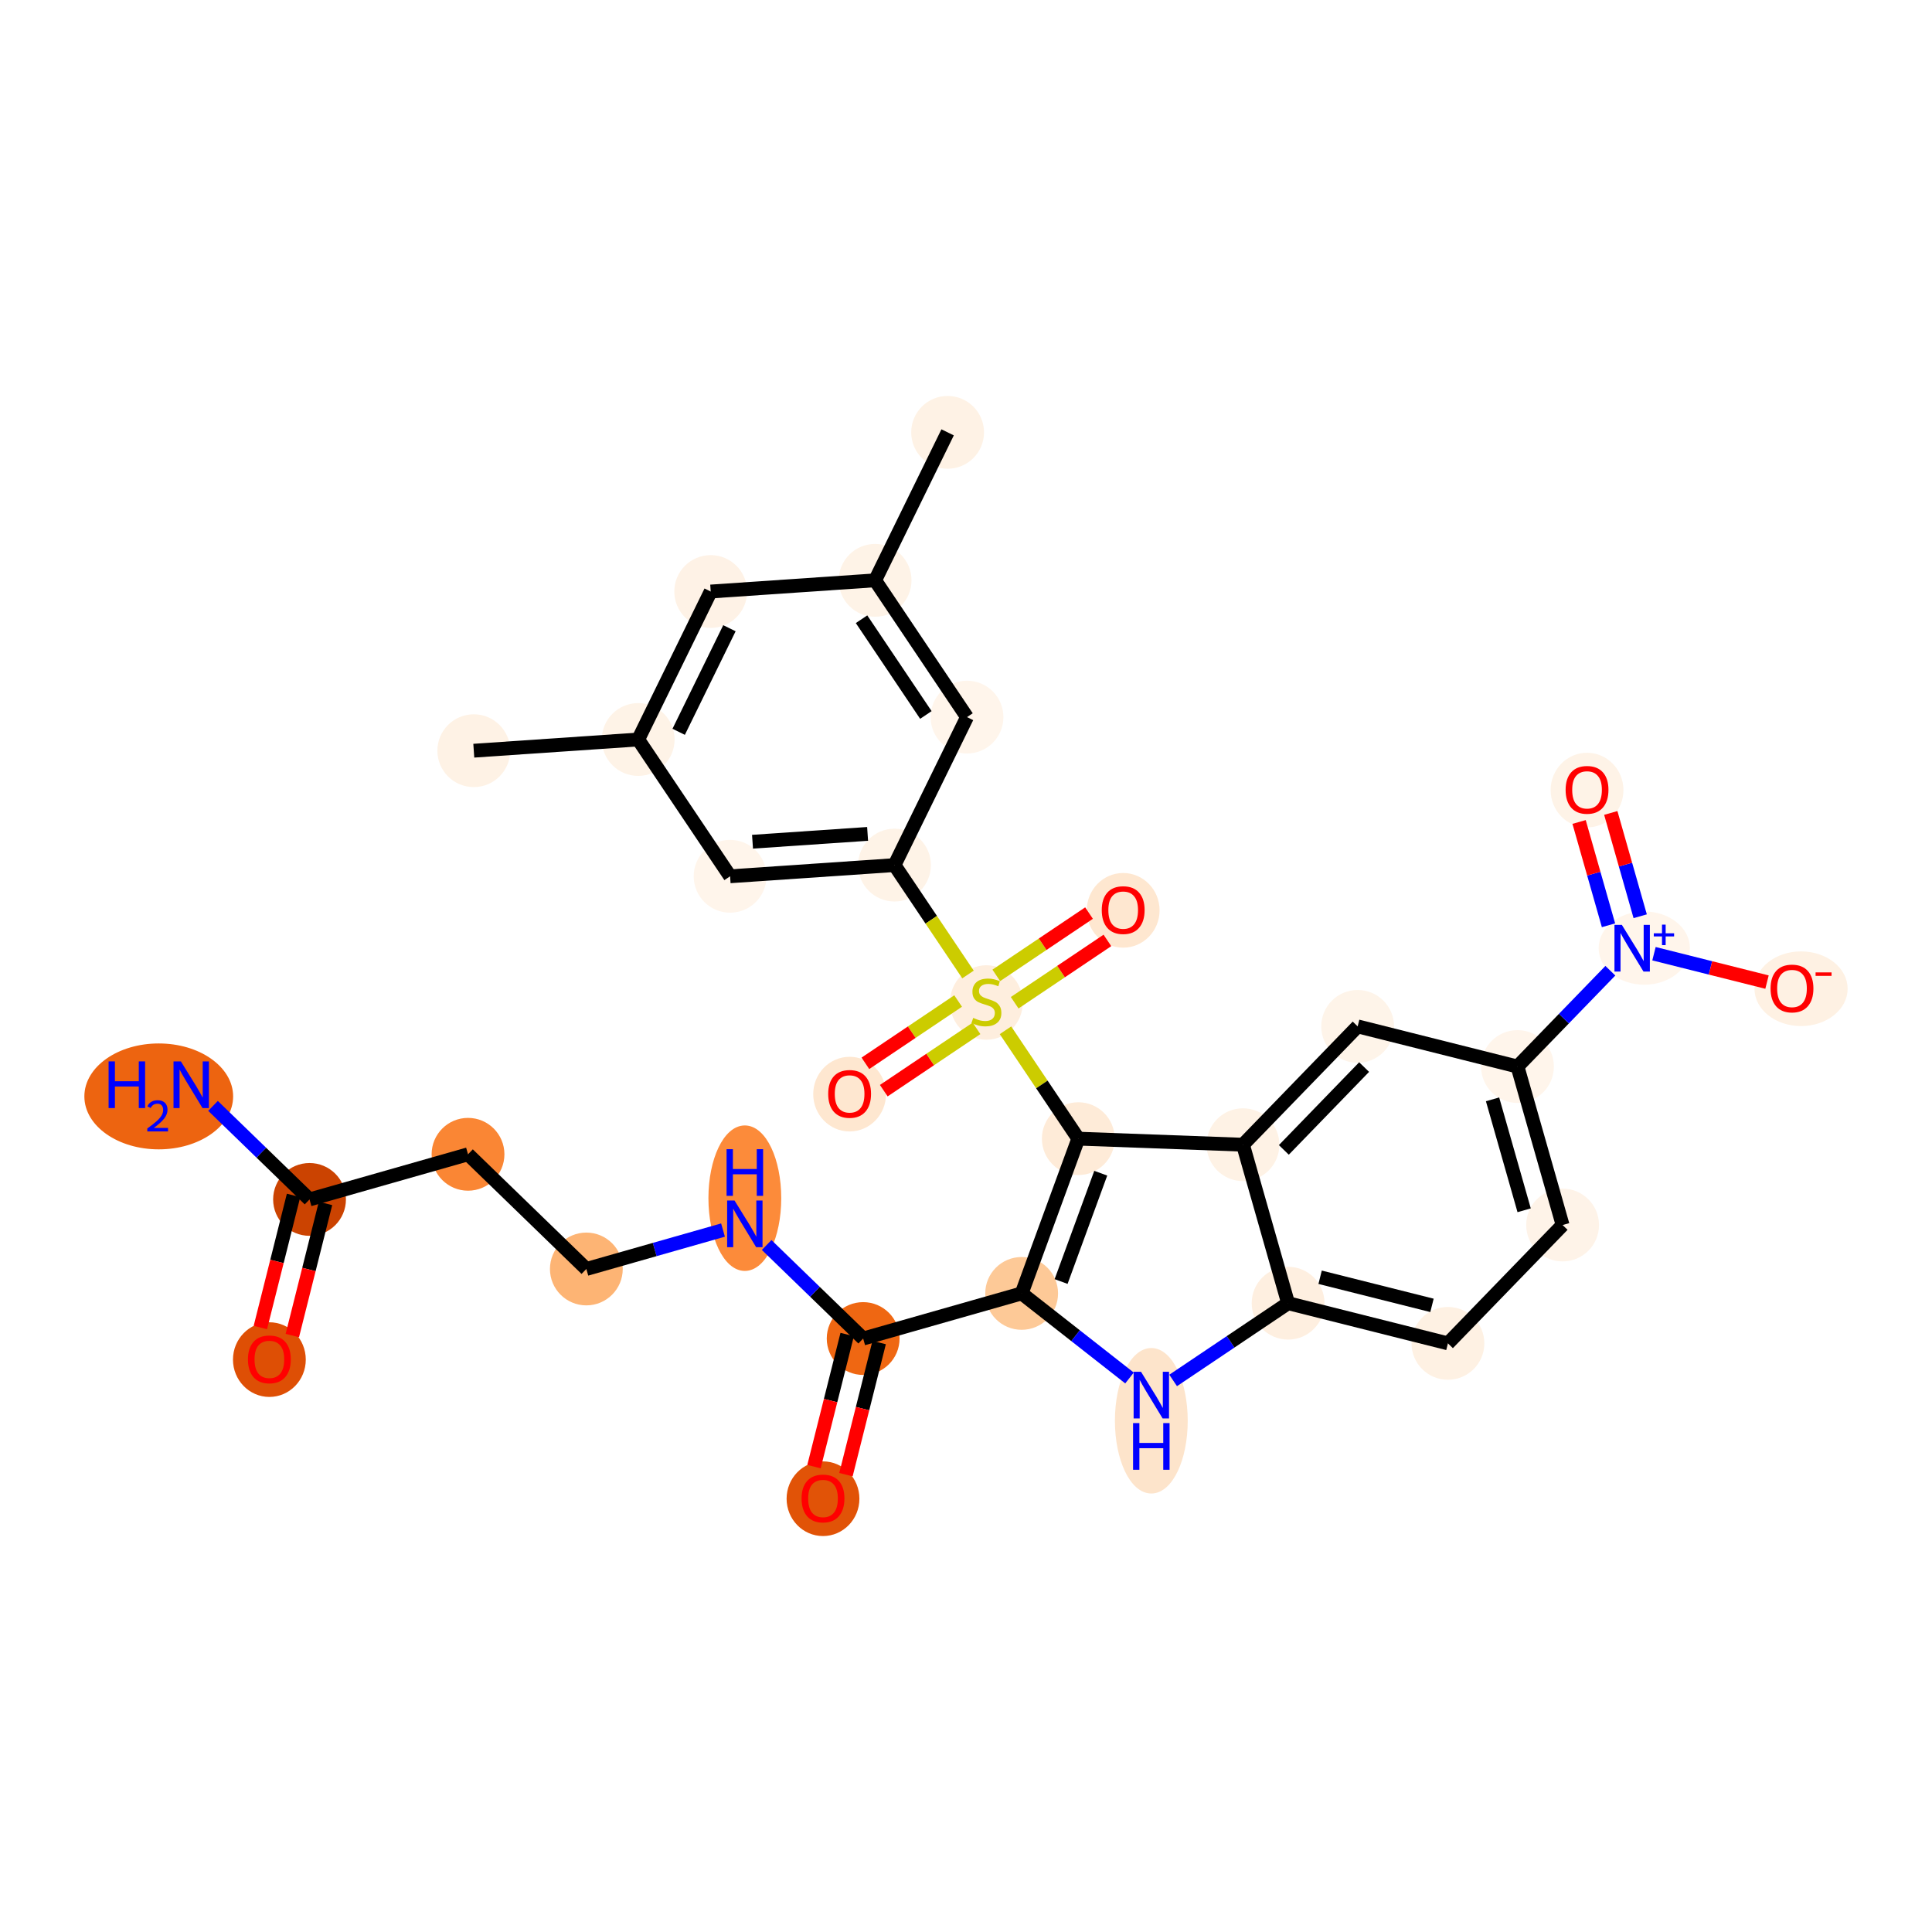 <?xml version='1.0' encoding='iso-8859-1'?>
<svg version='1.1' baseProfile='full'
              xmlns='http://www.w3.org/2000/svg'
                      xmlns:rdkit='http://www.rdkit.org/xml'
                      xmlns:xlink='http://www.w3.org/1999/xlink'
                  xml:space='preserve'
width='280px' height='280px' viewBox='0 0 280 280'>
<!-- END OF HEADER -->
<rect style='opacity:1.0;fill:#FFFFFF;stroke:none' width='280' height='280' x='0' y='0'> </rect>
<ellipse cx='68.665' cy='108.797' rx='4.776' ry='4.776'  style='fill:#FEF2E5;fill-rule:evenodd;stroke:#FEF2E5;stroke-width:1.0px;stroke-linecap:butt;stroke-linejoin:miter;stroke-opacity:1' />
<ellipse cx='92.492' cy='107.174' rx='4.776' ry='4.776'  style='fill:#FEF3E7;fill-rule:evenodd;stroke:#FEF3E7;stroke-width:1.0px;stroke-linecap:butt;stroke-linejoin:miter;stroke-opacity:1' />
<ellipse cx='103.001' cy='85.728' rx='4.776' ry='4.776'  style='fill:#FEF2E6;fill-rule:evenodd;stroke:#FEF2E6;stroke-width:1.0px;stroke-linecap:butt;stroke-linejoin:miter;stroke-opacity:1' />
<ellipse cx='126.828' cy='84.106' rx='4.776' ry='4.776'  style='fill:#FEF3E7;fill-rule:evenodd;stroke:#FEF3E7;stroke-width:1.0px;stroke-linecap:butt;stroke-linejoin:miter;stroke-opacity:1' />
<ellipse cx='137.336' cy='62.66' rx='4.776' ry='4.776'  style='fill:#FEF2E5;fill-rule:evenodd;stroke:#FEF2E5;stroke-width:1.0px;stroke-linecap:butt;stroke-linejoin:miter;stroke-opacity:1' />
<ellipse cx='140.146' cy='103.93' rx='4.776' ry='4.776'  style='fill:#FFF5EB;fill-rule:evenodd;stroke:#FFF5EB;stroke-width:1.0px;stroke-linecap:butt;stroke-linejoin:miter;stroke-opacity:1' />
<ellipse cx='129.638' cy='125.376' rx='4.776' ry='4.776'  style='fill:#FEF3E7;fill-rule:evenodd;stroke:#FEF3E7;stroke-width:1.0px;stroke-linecap:butt;stroke-linejoin:miter;stroke-opacity:1' />
<ellipse cx='142.956' cy='145.29' rx='4.776' ry='4.897'  style='fill:#FEEEDE;fill-rule:evenodd;stroke:#FEEEDE;stroke-width:1.0px;stroke-linecap:butt;stroke-linejoin:miter;stroke-opacity:1' />
<ellipse cx='123.133' cy='158.57' rx='4.776' ry='4.911'  style='fill:#FEE7D0;fill-rule:evenodd;stroke:#FEE7D0;stroke-width:1.0px;stroke-linecap:butt;stroke-linejoin:miter;stroke-opacity:1' />
<ellipse cx='162.78' cy='131.933' rx='4.776' ry='4.911'  style='fill:#FEE7D0;fill-rule:evenodd;stroke:#FEE7D0;stroke-width:1.0px;stroke-linecap:butt;stroke-linejoin:miter;stroke-opacity:1' />
<ellipse cx='156.275' cy='165.023' rx='4.776' ry='4.776'  style='fill:#FEEBD8;fill-rule:evenodd;stroke:#FEEBD8;stroke-width:1.0px;stroke-linecap:butt;stroke-linejoin:miter;stroke-opacity:1' />
<ellipse cx='148.066' cy='187.45' rx='4.776' ry='4.776'  style='fill:#FDC997;fill-rule:evenodd;stroke:#FDC997;stroke-width:1.0px;stroke-linecap:butt;stroke-linejoin:miter;stroke-opacity:1' />
<ellipse cx='125.096' cy='193.991' rx='4.776' ry='4.776'  style='fill:#EF6712;fill-rule:evenodd;stroke:#EF6712;stroke-width:1.0px;stroke-linecap:butt;stroke-linejoin:miter;stroke-opacity:1' />
<ellipse cx='119.276' cy='217.206' rx='4.776' ry='4.911'  style='fill:#E15307;fill-rule:evenodd;stroke:#E15307;stroke-width:1.0px;stroke-linecap:butt;stroke-linejoin:miter;stroke-opacity:1' />
<ellipse cx='107.947' cy='173.65' rx='4.776' ry='10.043'  style='fill:#FC8B3A;fill-rule:evenodd;stroke:#FC8B3A;stroke-width:1.0px;stroke-linecap:butt;stroke-linejoin:miter;stroke-opacity:1' />
<ellipse cx='84.978' cy='183.91' rx='4.776' ry='4.776'  style='fill:#FDB474;fill-rule:evenodd;stroke:#FDB474;stroke-width:1.0px;stroke-linecap:butt;stroke-linejoin:miter;stroke-opacity:1' />
<ellipse cx='67.829' cy='167.289' rx='4.776' ry='4.776'  style='fill:#FA8634;fill-rule:evenodd;stroke:#FA8634;stroke-width:1.0px;stroke-linecap:butt;stroke-linejoin:miter;stroke-opacity:1' />
<ellipse cx='44.86' cy='173.83' rx='4.776' ry='4.776'  style='fill:#CB4301;fill-rule:evenodd;stroke:#CB4301;stroke-width:1.0px;stroke-linecap:butt;stroke-linejoin:miter;stroke-opacity:1' />
<ellipse cx='23.007' cy='158.899' rx='10.28' ry='7.174'  style='fill:#ED6410;fill-rule:evenodd;stroke:#ED6410;stroke-width:1.0px;stroke-linecap:butt;stroke-linejoin:miter;stroke-opacity:1' />
<ellipse cx='39.04' cy='197.044' rx='4.776' ry='4.911'  style='fill:#DE4F05;fill-rule:evenodd;stroke:#DE4F05;stroke-width:1.0px;stroke-linecap:butt;stroke-linejoin:miter;stroke-opacity:1' />
<ellipse cx='166.858' cy='205.908' rx='4.776' ry='10.043'  style='fill:#FDE4CB;fill-rule:evenodd;stroke:#FDE4CB;stroke-width:1.0px;stroke-linecap:butt;stroke-linejoin:miter;stroke-opacity:1' />
<ellipse cx='186.682' cy='188.869' rx='4.776' ry='4.776'  style='fill:#FEEFE0;fill-rule:evenodd;stroke:#FEEFE0;stroke-width:1.0px;stroke-linecap:butt;stroke-linejoin:miter;stroke-opacity:1' />
<ellipse cx='209.844' cy='194.69' rx='4.776' ry='4.776'  style='fill:#FEF1E3;fill-rule:evenodd;stroke:#FEF1E3;stroke-width:1.0px;stroke-linecap:butt;stroke-linejoin:miter;stroke-opacity:1' />
<ellipse cx='226.465' cy='177.54' rx='4.776' ry='4.776'  style='fill:#FEF3E8;fill-rule:evenodd;stroke:#FEF3E8;stroke-width:1.0px;stroke-linecap:butt;stroke-linejoin:miter;stroke-opacity:1' />
<ellipse cx='219.925' cy='154.571' rx='4.776' ry='4.776'  style='fill:#FFF5EB;fill-rule:evenodd;stroke:#FFF5EB;stroke-width:1.0px;stroke-linecap:butt;stroke-linejoin:miter;stroke-opacity:1' />
<ellipse cx='238.302' cy='137.405' rx='6.111' ry='4.808'  style='fill:#FFF5EB;fill-rule:evenodd;stroke:#FFF5EB;stroke-width:1.0px;stroke-linecap:butt;stroke-linejoin:miter;stroke-opacity:1' />
<ellipse cx='230.005' cy='114.506' rx='4.776' ry='4.911'  style='fill:#FEF3E7;fill-rule:evenodd;stroke:#FEF3E7;stroke-width:1.0px;stroke-linecap:butt;stroke-linejoin:miter;stroke-opacity:1' />
<ellipse cx='261.023' cy='143.295' rx='6.25' ry='4.911'  style='fill:#FEF1E3;fill-rule:evenodd;stroke:#FEF1E3;stroke-width:1.0px;stroke-linecap:butt;stroke-linejoin:miter;stroke-opacity:1' />
<ellipse cx='196.762' cy='148.751' rx='4.776' ry='4.776'  style='fill:#FEF4E9;fill-rule:evenodd;stroke:#FEF4E9;stroke-width:1.0px;stroke-linecap:butt;stroke-linejoin:miter;stroke-opacity:1' />
<ellipse cx='180.141' cy='165.9' rx='4.776' ry='4.776'  style='fill:#FEF2E5;fill-rule:evenodd;stroke:#FEF2E5;stroke-width:1.0px;stroke-linecap:butt;stroke-linejoin:miter;stroke-opacity:1' />
<ellipse cx='105.811' cy='126.998' rx='4.776' ry='4.776'  style='fill:#FFF5EB;fill-rule:evenodd;stroke:#FFF5EB;stroke-width:1.0px;stroke-linecap:butt;stroke-linejoin:miter;stroke-opacity:1' />
<path class='bond-0 atom-0 atom-1' d='M 68.665,108.797 L 92.492,107.174' style='fill:none;fill-rule:evenodd;stroke:#000000;stroke-width:2.0px;stroke-linecap:butt;stroke-linejoin:miter;stroke-opacity:1' />
<path class='bond-1 atom-1 atom-2' d='M 92.492,107.174 L 103.001,85.728' style='fill:none;fill-rule:evenodd;stroke:#000000;stroke-width:2.0px;stroke-linecap:butt;stroke-linejoin:miter;stroke-opacity:1' />
<path class='bond-1 atom-1 atom-2' d='M 98.358,106.059 L 105.714,91.047' style='fill:none;fill-rule:evenodd;stroke:#000000;stroke-width:2.0px;stroke-linecap:butt;stroke-linejoin:miter;stroke-opacity:1' />
<path class='bond-30 atom-30 atom-1' d='M 105.811,126.998 L 92.492,107.174' style='fill:none;fill-rule:evenodd;stroke:#000000;stroke-width:2.0px;stroke-linecap:butt;stroke-linejoin:miter;stroke-opacity:1' />
<path class='bond-2 atom-2 atom-3' d='M 103.001,85.728 L 126.828,84.106' style='fill:none;fill-rule:evenodd;stroke:#000000;stroke-width:2.0px;stroke-linecap:butt;stroke-linejoin:miter;stroke-opacity:1' />
<path class='bond-3 atom-3 atom-4' d='M 126.828,84.106 L 137.336,62.66' style='fill:none;fill-rule:evenodd;stroke:#000000;stroke-width:2.0px;stroke-linecap:butt;stroke-linejoin:miter;stroke-opacity:1' />
<path class='bond-4 atom-3 atom-5' d='M 126.828,84.106 L 140.146,103.93' style='fill:none;fill-rule:evenodd;stroke:#000000;stroke-width:2.0px;stroke-linecap:butt;stroke-linejoin:miter;stroke-opacity:1' />
<path class='bond-4 atom-3 atom-5' d='M 124.861,89.743 L 134.184,103.62' style='fill:none;fill-rule:evenodd;stroke:#000000;stroke-width:2.0px;stroke-linecap:butt;stroke-linejoin:miter;stroke-opacity:1' />
<path class='bond-5 atom-5 atom-6' d='M 140.146,103.93 L 129.638,125.376' style='fill:none;fill-rule:evenodd;stroke:#000000;stroke-width:2.0px;stroke-linecap:butt;stroke-linejoin:miter;stroke-opacity:1' />
<path class='bond-6 atom-6 atom-7' d='M 129.638,125.376 L 134.964,133.303' style='fill:none;fill-rule:evenodd;stroke:#000000;stroke-width:2.0px;stroke-linecap:butt;stroke-linejoin:miter;stroke-opacity:1' />
<path class='bond-6 atom-6 atom-7' d='M 134.964,133.303 L 140.29,141.23' style='fill:none;fill-rule:evenodd;stroke:#CCCC00;stroke-width:2.0px;stroke-linecap:butt;stroke-linejoin:miter;stroke-opacity:1' />
<path class='bond-29 atom-6 atom-30' d='M 129.638,125.376 L 105.811,126.998' style='fill:none;fill-rule:evenodd;stroke:#000000;stroke-width:2.0px;stroke-linecap:butt;stroke-linejoin:miter;stroke-opacity:1' />
<path class='bond-29 atom-6 atom-30' d='M 125.739,120.854 L 109.06,121.989' style='fill:none;fill-rule:evenodd;stroke:#000000;stroke-width:2.0px;stroke-linecap:butt;stroke-linejoin:miter;stroke-opacity:1' />
<path class='bond-7 atom-7 atom-8' d='M 138.859,145.075 L 132.139,149.59' style='fill:none;fill-rule:evenodd;stroke:#CCCC00;stroke-width:2.0px;stroke-linecap:butt;stroke-linejoin:miter;stroke-opacity:1' />
<path class='bond-7 atom-7 atom-8' d='M 132.139,149.59 L 125.419,154.105' style='fill:none;fill-rule:evenodd;stroke:#FF0000;stroke-width:2.0px;stroke-linecap:butt;stroke-linejoin:miter;stroke-opacity:1' />
<path class='bond-7 atom-7 atom-8' d='M 141.523,149.04 L 134.803,153.555' style='fill:none;fill-rule:evenodd;stroke:#CCCC00;stroke-width:2.0px;stroke-linecap:butt;stroke-linejoin:miter;stroke-opacity:1' />
<path class='bond-7 atom-7 atom-8' d='M 134.803,153.555 L 128.083,158.069' style='fill:none;fill-rule:evenodd;stroke:#FF0000;stroke-width:2.0px;stroke-linecap:butt;stroke-linejoin:miter;stroke-opacity:1' />
<path class='bond-8 atom-7 atom-9' d='M 147.054,145.324 L 153.774,140.809' style='fill:none;fill-rule:evenodd;stroke:#CCCC00;stroke-width:2.0px;stroke-linecap:butt;stroke-linejoin:miter;stroke-opacity:1' />
<path class='bond-8 atom-7 atom-9' d='M 153.774,140.809 L 160.493,136.294' style='fill:none;fill-rule:evenodd;stroke:#FF0000;stroke-width:2.0px;stroke-linecap:butt;stroke-linejoin:miter;stroke-opacity:1' />
<path class='bond-8 atom-7 atom-9' d='M 144.39,141.359 L 151.11,136.844' style='fill:none;fill-rule:evenodd;stroke:#CCCC00;stroke-width:2.0px;stroke-linecap:butt;stroke-linejoin:miter;stroke-opacity:1' />
<path class='bond-8 atom-7 atom-9' d='M 151.11,136.844 L 157.83,132.33' style='fill:none;fill-rule:evenodd;stroke:#FF0000;stroke-width:2.0px;stroke-linecap:butt;stroke-linejoin:miter;stroke-opacity:1' />
<path class='bond-9 atom-7 atom-10' d='M 145.722,149.316 L 150.998,157.169' style='fill:none;fill-rule:evenodd;stroke:#CCCC00;stroke-width:2.0px;stroke-linecap:butt;stroke-linejoin:miter;stroke-opacity:1' />
<path class='bond-9 atom-7 atom-10' d='M 150.998,157.169 L 156.275,165.023' style='fill:none;fill-rule:evenodd;stroke:#000000;stroke-width:2.0px;stroke-linecap:butt;stroke-linejoin:miter;stroke-opacity:1' />
<path class='bond-10 atom-10 atom-11' d='M 156.275,165.023 L 148.066,187.45' style='fill:none;fill-rule:evenodd;stroke:#000000;stroke-width:2.0px;stroke-linecap:butt;stroke-linejoin:miter;stroke-opacity:1' />
<path class='bond-10 atom-10 atom-11' d='M 159.529,170.029 L 153.782,185.728' style='fill:none;fill-rule:evenodd;stroke:#000000;stroke-width:2.0px;stroke-linecap:butt;stroke-linejoin:miter;stroke-opacity:1' />
<path class='bond-31 atom-29 atom-10' d='M 180.141,165.9 L 156.275,165.023' style='fill:none;fill-rule:evenodd;stroke:#000000;stroke-width:2.0px;stroke-linecap:butt;stroke-linejoin:miter;stroke-opacity:1' />
<path class='bond-11 atom-11 atom-12' d='M 148.066,187.45 L 125.096,193.991' style='fill:none;fill-rule:evenodd;stroke:#000000;stroke-width:2.0px;stroke-linecap:butt;stroke-linejoin:miter;stroke-opacity:1' />
<path class='bond-19 atom-11 atom-20' d='M 148.066,187.45 L 155.881,193.579' style='fill:none;fill-rule:evenodd;stroke:#000000;stroke-width:2.0px;stroke-linecap:butt;stroke-linejoin:miter;stroke-opacity:1' />
<path class='bond-19 atom-11 atom-20' d='M 155.881,193.579 L 163.696,199.708' style='fill:none;fill-rule:evenodd;stroke:#0000FF;stroke-width:2.0px;stroke-linecap:butt;stroke-linejoin:miter;stroke-opacity:1' />
<path class='bond-12 atom-12 atom-13' d='M 122.78,193.409 L 120.375,202.982' style='fill:none;fill-rule:evenodd;stroke:#000000;stroke-width:2.0px;stroke-linecap:butt;stroke-linejoin:miter;stroke-opacity:1' />
<path class='bond-12 atom-12 atom-13' d='M 120.375,202.982 L 117.969,212.554' style='fill:none;fill-rule:evenodd;stroke:#FF0000;stroke-width:2.0px;stroke-linecap:butt;stroke-linejoin:miter;stroke-opacity:1' />
<path class='bond-12 atom-12 atom-13' d='M 127.413,194.573 L 125.007,204.146' style='fill:none;fill-rule:evenodd;stroke:#000000;stroke-width:2.0px;stroke-linecap:butt;stroke-linejoin:miter;stroke-opacity:1' />
<path class='bond-12 atom-12 atom-13' d='M 125.007,204.146 L 122.602,213.718' style='fill:none;fill-rule:evenodd;stroke:#FF0000;stroke-width:2.0px;stroke-linecap:butt;stroke-linejoin:miter;stroke-opacity:1' />
<path class='bond-13 atom-12 atom-14' d='M 125.096,193.991 L 118.103,187.213' style='fill:none;fill-rule:evenodd;stroke:#000000;stroke-width:2.0px;stroke-linecap:butt;stroke-linejoin:miter;stroke-opacity:1' />
<path class='bond-13 atom-12 atom-14' d='M 118.103,187.213 L 111.109,180.434' style='fill:none;fill-rule:evenodd;stroke:#0000FF;stroke-width:2.0px;stroke-linecap:butt;stroke-linejoin:miter;stroke-opacity:1' />
<path class='bond-14 atom-14 atom-15' d='M 104.785,178.27 L 94.882,181.09' style='fill:none;fill-rule:evenodd;stroke:#0000FF;stroke-width:2.0px;stroke-linecap:butt;stroke-linejoin:miter;stroke-opacity:1' />
<path class='bond-14 atom-14 atom-15' d='M 94.882,181.09 L 84.978,183.91' style='fill:none;fill-rule:evenodd;stroke:#000000;stroke-width:2.0px;stroke-linecap:butt;stroke-linejoin:miter;stroke-opacity:1' />
<path class='bond-15 atom-15 atom-16' d='M 84.978,183.91 L 67.829,167.289' style='fill:none;fill-rule:evenodd;stroke:#000000;stroke-width:2.0px;stroke-linecap:butt;stroke-linejoin:miter;stroke-opacity:1' />
<path class='bond-16 atom-16 atom-17' d='M 67.829,167.289 L 44.86,173.83' style='fill:none;fill-rule:evenodd;stroke:#000000;stroke-width:2.0px;stroke-linecap:butt;stroke-linejoin:miter;stroke-opacity:1' />
<path class='bond-17 atom-17 atom-18' d='M 44.86,173.83 L 37.867,167.051' style='fill:none;fill-rule:evenodd;stroke:#000000;stroke-width:2.0px;stroke-linecap:butt;stroke-linejoin:miter;stroke-opacity:1' />
<path class='bond-17 atom-17 atom-18' d='M 37.867,167.051 L 30.873,160.273' style='fill:none;fill-rule:evenodd;stroke:#0000FF;stroke-width:2.0px;stroke-linecap:butt;stroke-linejoin:miter;stroke-opacity:1' />
<path class='bond-18 atom-17 atom-19' d='M 42.544,173.248 L 40.139,182.82' style='fill:none;fill-rule:evenodd;stroke:#000000;stroke-width:2.0px;stroke-linecap:butt;stroke-linejoin:miter;stroke-opacity:1' />
<path class='bond-18 atom-17 atom-19' d='M 40.139,182.82 L 37.733,192.393' style='fill:none;fill-rule:evenodd;stroke:#FF0000;stroke-width:2.0px;stroke-linecap:butt;stroke-linejoin:miter;stroke-opacity:1' />
<path class='bond-18 atom-17 atom-19' d='M 47.176,174.412 L 44.771,183.984' style='fill:none;fill-rule:evenodd;stroke:#000000;stroke-width:2.0px;stroke-linecap:butt;stroke-linejoin:miter;stroke-opacity:1' />
<path class='bond-18 atom-17 atom-19' d='M 44.771,183.984 L 42.366,193.557' style='fill:none;fill-rule:evenodd;stroke:#FF0000;stroke-width:2.0px;stroke-linecap:butt;stroke-linejoin:miter;stroke-opacity:1' />
<path class='bond-20 atom-20 atom-21' d='M 170.02,200.064 L 178.351,194.467' style='fill:none;fill-rule:evenodd;stroke:#0000FF;stroke-width:2.0px;stroke-linecap:butt;stroke-linejoin:miter;stroke-opacity:1' />
<path class='bond-20 atom-20 atom-21' d='M 178.351,194.467 L 186.682,188.869' style='fill:none;fill-rule:evenodd;stroke:#000000;stroke-width:2.0px;stroke-linecap:butt;stroke-linejoin:miter;stroke-opacity:1' />
<path class='bond-21 atom-21 atom-22' d='M 186.682,188.869 L 209.844,194.69' style='fill:none;fill-rule:evenodd;stroke:#000000;stroke-width:2.0px;stroke-linecap:butt;stroke-linejoin:miter;stroke-opacity:1' />
<path class='bond-21 atom-21 atom-22' d='M 191.32,185.11 L 207.534,189.184' style='fill:none;fill-rule:evenodd;stroke:#000000;stroke-width:2.0px;stroke-linecap:butt;stroke-linejoin:miter;stroke-opacity:1' />
<path class='bond-32 atom-29 atom-21' d='M 180.141,165.9 L 186.682,188.869' style='fill:none;fill-rule:evenodd;stroke:#000000;stroke-width:2.0px;stroke-linecap:butt;stroke-linejoin:miter;stroke-opacity:1' />
<path class='bond-22 atom-22 atom-23' d='M 209.844,194.69 L 226.465,177.54' style='fill:none;fill-rule:evenodd;stroke:#000000;stroke-width:2.0px;stroke-linecap:butt;stroke-linejoin:miter;stroke-opacity:1' />
<path class='bond-23 atom-23 atom-24' d='M 226.465,177.54 L 219.925,154.571' style='fill:none;fill-rule:evenodd;stroke:#000000;stroke-width:2.0px;stroke-linecap:butt;stroke-linejoin:miter;stroke-opacity:1' />
<path class='bond-23 atom-23 atom-24' d='M 220.891,175.403 L 216.312,159.325' style='fill:none;fill-rule:evenodd;stroke:#000000;stroke-width:2.0px;stroke-linecap:butt;stroke-linejoin:miter;stroke-opacity:1' />
<path class='bond-24 atom-24 atom-25' d='M 219.925,154.571 L 226.654,147.628' style='fill:none;fill-rule:evenodd;stroke:#000000;stroke-width:2.0px;stroke-linecap:butt;stroke-linejoin:miter;stroke-opacity:1' />
<path class='bond-24 atom-24 atom-25' d='M 226.654,147.628 L 233.384,140.685' style='fill:none;fill-rule:evenodd;stroke:#0000FF;stroke-width:2.0px;stroke-linecap:butt;stroke-linejoin:miter;stroke-opacity:1' />
<path class='bond-27 atom-24 atom-28' d='M 219.925,154.571 L 196.762,148.751' style='fill:none;fill-rule:evenodd;stroke:#000000;stroke-width:2.0px;stroke-linecap:butt;stroke-linejoin:miter;stroke-opacity:1' />
<path class='bond-25 atom-25 atom-26' d='M 237.71,132.789 L 235.578,125.304' style='fill:none;fill-rule:evenodd;stroke:#0000FF;stroke-width:2.0px;stroke-linecap:butt;stroke-linejoin:miter;stroke-opacity:1' />
<path class='bond-25 atom-25 atom-26' d='M 235.578,125.304 L 233.447,117.818' style='fill:none;fill-rule:evenodd;stroke:#FF0000;stroke-width:2.0px;stroke-linecap:butt;stroke-linejoin:miter;stroke-opacity:1' />
<path class='bond-25 atom-25 atom-26' d='M 233.116,134.098 L 230.984,126.612' style='fill:none;fill-rule:evenodd;stroke:#0000FF;stroke-width:2.0px;stroke-linecap:butt;stroke-linejoin:miter;stroke-opacity:1' />
<path class='bond-25 atom-25 atom-26' d='M 230.984,126.612 L 228.853,119.126' style='fill:none;fill-rule:evenodd;stroke:#FF0000;stroke-width:2.0px;stroke-linecap:butt;stroke-linejoin:miter;stroke-opacity:1' />
<path class='bond-26 atom-25 atom-27' d='M 239.708,138.217 L 247.898,140.275' style='fill:none;fill-rule:evenodd;stroke:#0000FF;stroke-width:2.0px;stroke-linecap:butt;stroke-linejoin:miter;stroke-opacity:1' />
<path class='bond-26 atom-25 atom-27' d='M 247.898,140.275 L 256.088,142.333' style='fill:none;fill-rule:evenodd;stroke:#FF0000;stroke-width:2.0px;stroke-linecap:butt;stroke-linejoin:miter;stroke-opacity:1' />
<path class='bond-28 atom-28 atom-29' d='M 196.762,148.751 L 180.141,165.9' style='fill:none;fill-rule:evenodd;stroke:#000000;stroke-width:2.0px;stroke-linecap:butt;stroke-linejoin:miter;stroke-opacity:1' />
<path class='bond-28 atom-28 atom-29' d='M 197.699,154.648 L 186.064,166.652' style='fill:none;fill-rule:evenodd;stroke:#000000;stroke-width:2.0px;stroke-linecap:butt;stroke-linejoin:miter;stroke-opacity:1' />
<path  class='atom-7' d='M 141.046 147.521
Q 141.122 147.549, 141.437 147.683
Q 141.753 147.817, 142.097 147.903
Q 142.45 147.979, 142.794 147.979
Q 143.434 147.979, 143.807 147.674
Q 144.179 147.358, 144.179 146.814
Q 144.179 146.441, 143.988 146.212
Q 143.807 145.983, 143.52 145.859
Q 143.233 145.734, 142.756 145.591
Q 142.154 145.41, 141.791 145.238
Q 141.437 145.066, 141.179 144.703
Q 140.931 144.34, 140.931 143.728
Q 140.931 142.878, 141.504 142.353
Q 142.087 141.827, 143.233 141.827
Q 144.017 141.827, 144.905 142.2
L 144.685 142.935
Q 143.873 142.601, 143.262 142.601
Q 142.603 142.601, 142.24 142.878
Q 141.877 143.146, 141.886 143.614
Q 141.886 143.977, 142.068 144.196
Q 142.259 144.416, 142.526 144.54
Q 142.803 144.664, 143.262 144.808
Q 143.873 144.999, 144.236 145.19
Q 144.599 145.381, 144.857 145.773
Q 145.125 146.155, 145.125 146.814
Q 145.125 147.75, 144.494 148.256
Q 143.873 148.753, 142.832 148.753
Q 142.23 148.753, 141.772 148.619
Q 141.323 148.495, 140.788 148.275
L 141.046 147.521
' fill='#CCCC00'/>
<path  class='atom-8' d='M 120.028 158.537
Q 120.028 156.913, 120.83 156.006
Q 121.633 155.098, 123.133 155.098
Q 124.632 155.098, 125.435 156.006
Q 126.237 156.913, 126.237 158.537
Q 126.237 160.18, 125.425 161.116
Q 124.613 162.043, 123.133 162.043
Q 121.642 162.043, 120.83 161.116
Q 120.028 160.19, 120.028 158.537
M 123.133 161.279
Q 124.164 161.279, 124.718 160.591
Q 125.282 159.894, 125.282 158.537
Q 125.282 157.209, 124.718 156.54
Q 124.164 155.862, 123.133 155.862
Q 122.101 155.862, 121.537 156.531
Q 120.983 157.2, 120.983 158.537
Q 120.983 159.903, 121.537 160.591
Q 122.101 161.279, 123.133 161.279
' fill='#FF0000'/>
<path  class='atom-9' d='M 159.675 131.9
Q 159.675 130.276, 160.478 129.368
Q 161.28 128.461, 162.78 128.461
Q 164.28 128.461, 165.082 129.368
Q 165.885 130.276, 165.885 131.9
Q 165.885 133.543, 165.073 134.479
Q 164.261 135.406, 162.78 135.406
Q 161.29 135.406, 160.478 134.479
Q 159.675 133.553, 159.675 131.9
M 162.78 134.642
Q 163.812 134.642, 164.366 133.954
Q 164.929 133.257, 164.929 131.9
Q 164.929 130.572, 164.366 129.903
Q 163.812 129.225, 162.78 129.225
Q 161.748 129.225, 161.185 129.894
Q 160.631 130.563, 160.631 131.9
Q 160.631 133.266, 161.185 133.954
Q 161.748 134.642, 162.78 134.642
' fill='#FF0000'/>
<path  class='atom-13' d='M 116.172 217.172
Q 116.172 215.548, 116.974 214.641
Q 117.777 213.733, 119.276 213.733
Q 120.776 213.733, 121.579 214.641
Q 122.381 215.548, 122.381 217.172
Q 122.381 218.815, 121.569 219.752
Q 120.757 220.678, 119.276 220.678
Q 117.786 220.678, 116.974 219.752
Q 116.172 218.825, 116.172 217.172
M 119.276 219.914
Q 120.308 219.914, 120.862 219.226
Q 121.426 218.529, 121.426 217.172
Q 121.426 215.844, 120.862 215.176
Q 120.308 214.497, 119.276 214.497
Q 118.245 214.497, 117.681 215.166
Q 117.127 215.835, 117.127 217.172
Q 117.127 218.538, 117.681 219.226
Q 118.245 219.914, 119.276 219.914
' fill='#FF0000'/>
<path  class='atom-14' d='M 106.452 173.988
L 108.669 177.57
Q 108.888 177.924, 109.242 178.564
Q 109.595 179.204, 109.614 179.242
L 109.614 173.988
L 110.512 173.988
L 110.512 180.751
L 109.586 180.751
L 107.207 176.835
Q 106.93 176.376, 106.634 175.851
Q 106.347 175.325, 106.261 175.163
L 106.261 180.751
L 105.382 180.751
L 105.382 173.988
L 106.452 173.988
' fill='#0000FF'/>
<path  class='atom-14' d='M 105.301 166.548
L 106.218 166.548
L 106.218 169.423
L 109.676 169.423
L 109.676 166.548
L 110.594 166.548
L 110.594 173.311
L 109.676 173.311
L 109.676 170.188
L 106.218 170.188
L 106.218 173.311
L 105.301 173.311
L 105.301 166.548
' fill='#0000FF'/>
<path  class='atom-18' d='M 15.738 153.826
L 16.655 153.826
L 16.655 156.702
L 20.113 156.702
L 20.113 153.826
L 21.03 153.826
L 21.03 160.59
L 20.113 160.59
L 20.113 157.466
L 16.655 157.466
L 16.655 160.59
L 15.738 160.59
L 15.738 153.826
' fill='#0000FF'/>
<path  class='atom-18' d='M 21.358 160.353
Q 21.522 159.93, 21.913 159.697
Q 22.304 159.457, 22.846 159.457
Q 23.521 159.457, 23.899 159.823
Q 24.277 160.189, 24.277 160.838
Q 24.277 161.5, 23.786 162.118
Q 23.3 162.736, 22.291 163.467
L 24.353 163.467
L 24.353 163.972
L 21.346 163.972
L 21.346 163.549
Q 22.178 162.957, 22.67 162.515
Q 23.168 162.074, 23.407 161.677
Q 23.647 161.279, 23.647 160.87
Q 23.647 160.441, 23.433 160.201
Q 23.218 159.962, 22.846 159.962
Q 22.487 159.962, 22.247 160.107
Q 22.008 160.252, 21.837 160.573
L 21.358 160.353
' fill='#0000FF'/>
<path  class='atom-18' d='M 26.216 153.826
L 28.432 157.409
Q 28.652 157.762, 29.005 158.402
Q 29.359 159.042, 29.378 159.081
L 29.378 153.826
L 30.276 153.826
L 30.276 160.59
L 29.349 160.59
L 26.971 156.673
Q 26.694 156.215, 26.398 155.689
Q 26.111 155.164, 26.025 155.001
L 26.025 160.59
L 25.146 160.59
L 25.146 153.826
L 26.216 153.826
' fill='#0000FF'/>
<path  class='atom-19' d='M 35.935 197.011
Q 35.935 195.387, 36.738 194.479
Q 37.54 193.572, 39.04 193.572
Q 40.54 193.572, 41.342 194.479
Q 42.145 195.387, 42.145 197.011
Q 42.145 198.654, 41.333 199.59
Q 40.521 200.517, 39.04 200.517
Q 37.55 200.517, 36.738 199.59
Q 35.935 198.664, 35.935 197.011
M 39.04 199.753
Q 40.072 199.753, 40.626 199.065
Q 41.189 198.367, 41.189 197.011
Q 41.189 195.683, 40.626 195.014
Q 40.072 194.336, 39.04 194.336
Q 38.008 194.336, 37.445 195.005
Q 36.891 195.674, 36.891 197.011
Q 36.891 198.377, 37.445 199.065
Q 38.008 199.753, 39.04 199.753
' fill='#FF0000'/>
<path  class='atom-20' d='M 165.363 198.806
L 167.579 202.389
Q 167.799 202.742, 168.152 203.382
Q 168.506 204.022, 168.525 204.06
L 168.525 198.806
L 169.423 198.806
L 169.423 205.57
L 168.496 205.57
L 166.118 201.653
Q 165.841 201.194, 165.545 200.669
Q 165.258 200.144, 165.172 199.981
L 165.172 205.57
L 164.293 205.57
L 164.293 198.806
L 165.363 198.806
' fill='#0000FF'/>
<path  class='atom-20' d='M 164.212 206.246
L 165.129 206.246
L 165.129 209.121
L 168.587 209.121
L 168.587 206.246
L 169.504 206.246
L 169.504 213.009
L 168.587 213.009
L 168.587 209.886
L 165.129 209.886
L 165.129 213.009
L 164.212 213.009
L 164.212 206.246
' fill='#0000FF'/>
<path  class='atom-25' d='M 235.051 134.041
L 237.267 137.623
Q 237.487 137.976, 237.841 138.616
Q 238.194 139.256, 238.213 139.295
L 238.213 134.041
L 239.111 134.041
L 239.111 140.804
L 238.184 140.804
L 235.806 136.887
Q 235.529 136.429, 235.233 135.903
Q 234.946 135.378, 234.86 135.216
L 234.86 140.804
L 233.981 140.804
L 233.981 134.041
L 235.051 134.041
' fill='#0000FF'/>
<path  class='atom-25' d='M 239.679 135.26
L 240.87 135.26
L 240.87 134.005
L 241.4 134.005
L 241.4 135.26
L 242.623 135.26
L 242.623 135.714
L 241.4 135.714
L 241.4 136.975
L 240.87 136.975
L 240.87 135.714
L 239.679 135.714
L 239.679 135.26
' fill='#0000FF'/>
<path  class='atom-26' d='M 226.901 114.472
Q 226.901 112.848, 227.703 111.941
Q 228.506 111.033, 230.005 111.033
Q 231.505 111.033, 232.308 111.941
Q 233.11 112.848, 233.11 114.472
Q 233.11 116.115, 232.298 117.052
Q 231.486 117.978, 230.005 117.978
Q 228.515 117.978, 227.703 117.052
Q 226.901 116.125, 226.901 114.472
M 230.005 117.214
Q 231.037 117.214, 231.591 116.526
Q 232.155 115.829, 232.155 114.472
Q 232.155 113.144, 231.591 112.476
Q 231.037 111.797, 230.005 111.797
Q 228.974 111.797, 228.41 112.466
Q 227.856 113.135, 227.856 114.472
Q 227.856 115.838, 228.41 116.526
Q 228.974 117.214, 230.005 117.214
' fill='#FF0000'/>
<path  class='atom-27' d='M 256.604 143.261
Q 256.604 141.637, 257.406 140.73
Q 258.209 139.822, 259.708 139.822
Q 261.208 139.822, 262.011 140.73
Q 262.813 141.637, 262.813 143.261
Q 262.813 144.905, 262.001 145.841
Q 261.189 146.767, 259.708 146.767
Q 258.218 146.767, 257.406 145.841
Q 256.604 144.914, 256.604 143.261
M 259.708 146.003
Q 260.74 146.003, 261.294 145.315
Q 261.858 144.618, 261.858 143.261
Q 261.858 141.934, 261.294 141.265
Q 260.74 140.587, 259.708 140.587
Q 258.677 140.587, 258.113 141.255
Q 257.559 141.924, 257.559 143.261
Q 257.559 144.628, 258.113 145.315
Q 258.677 146.003, 259.708 146.003
' fill='#FF0000'/>
<path  class='atom-27' d='M 263.128 140.926
L 265.442 140.926
L 265.442 141.431
L 263.128 141.431
L 263.128 140.926
' fill='#FF0000'/>
</svg>

